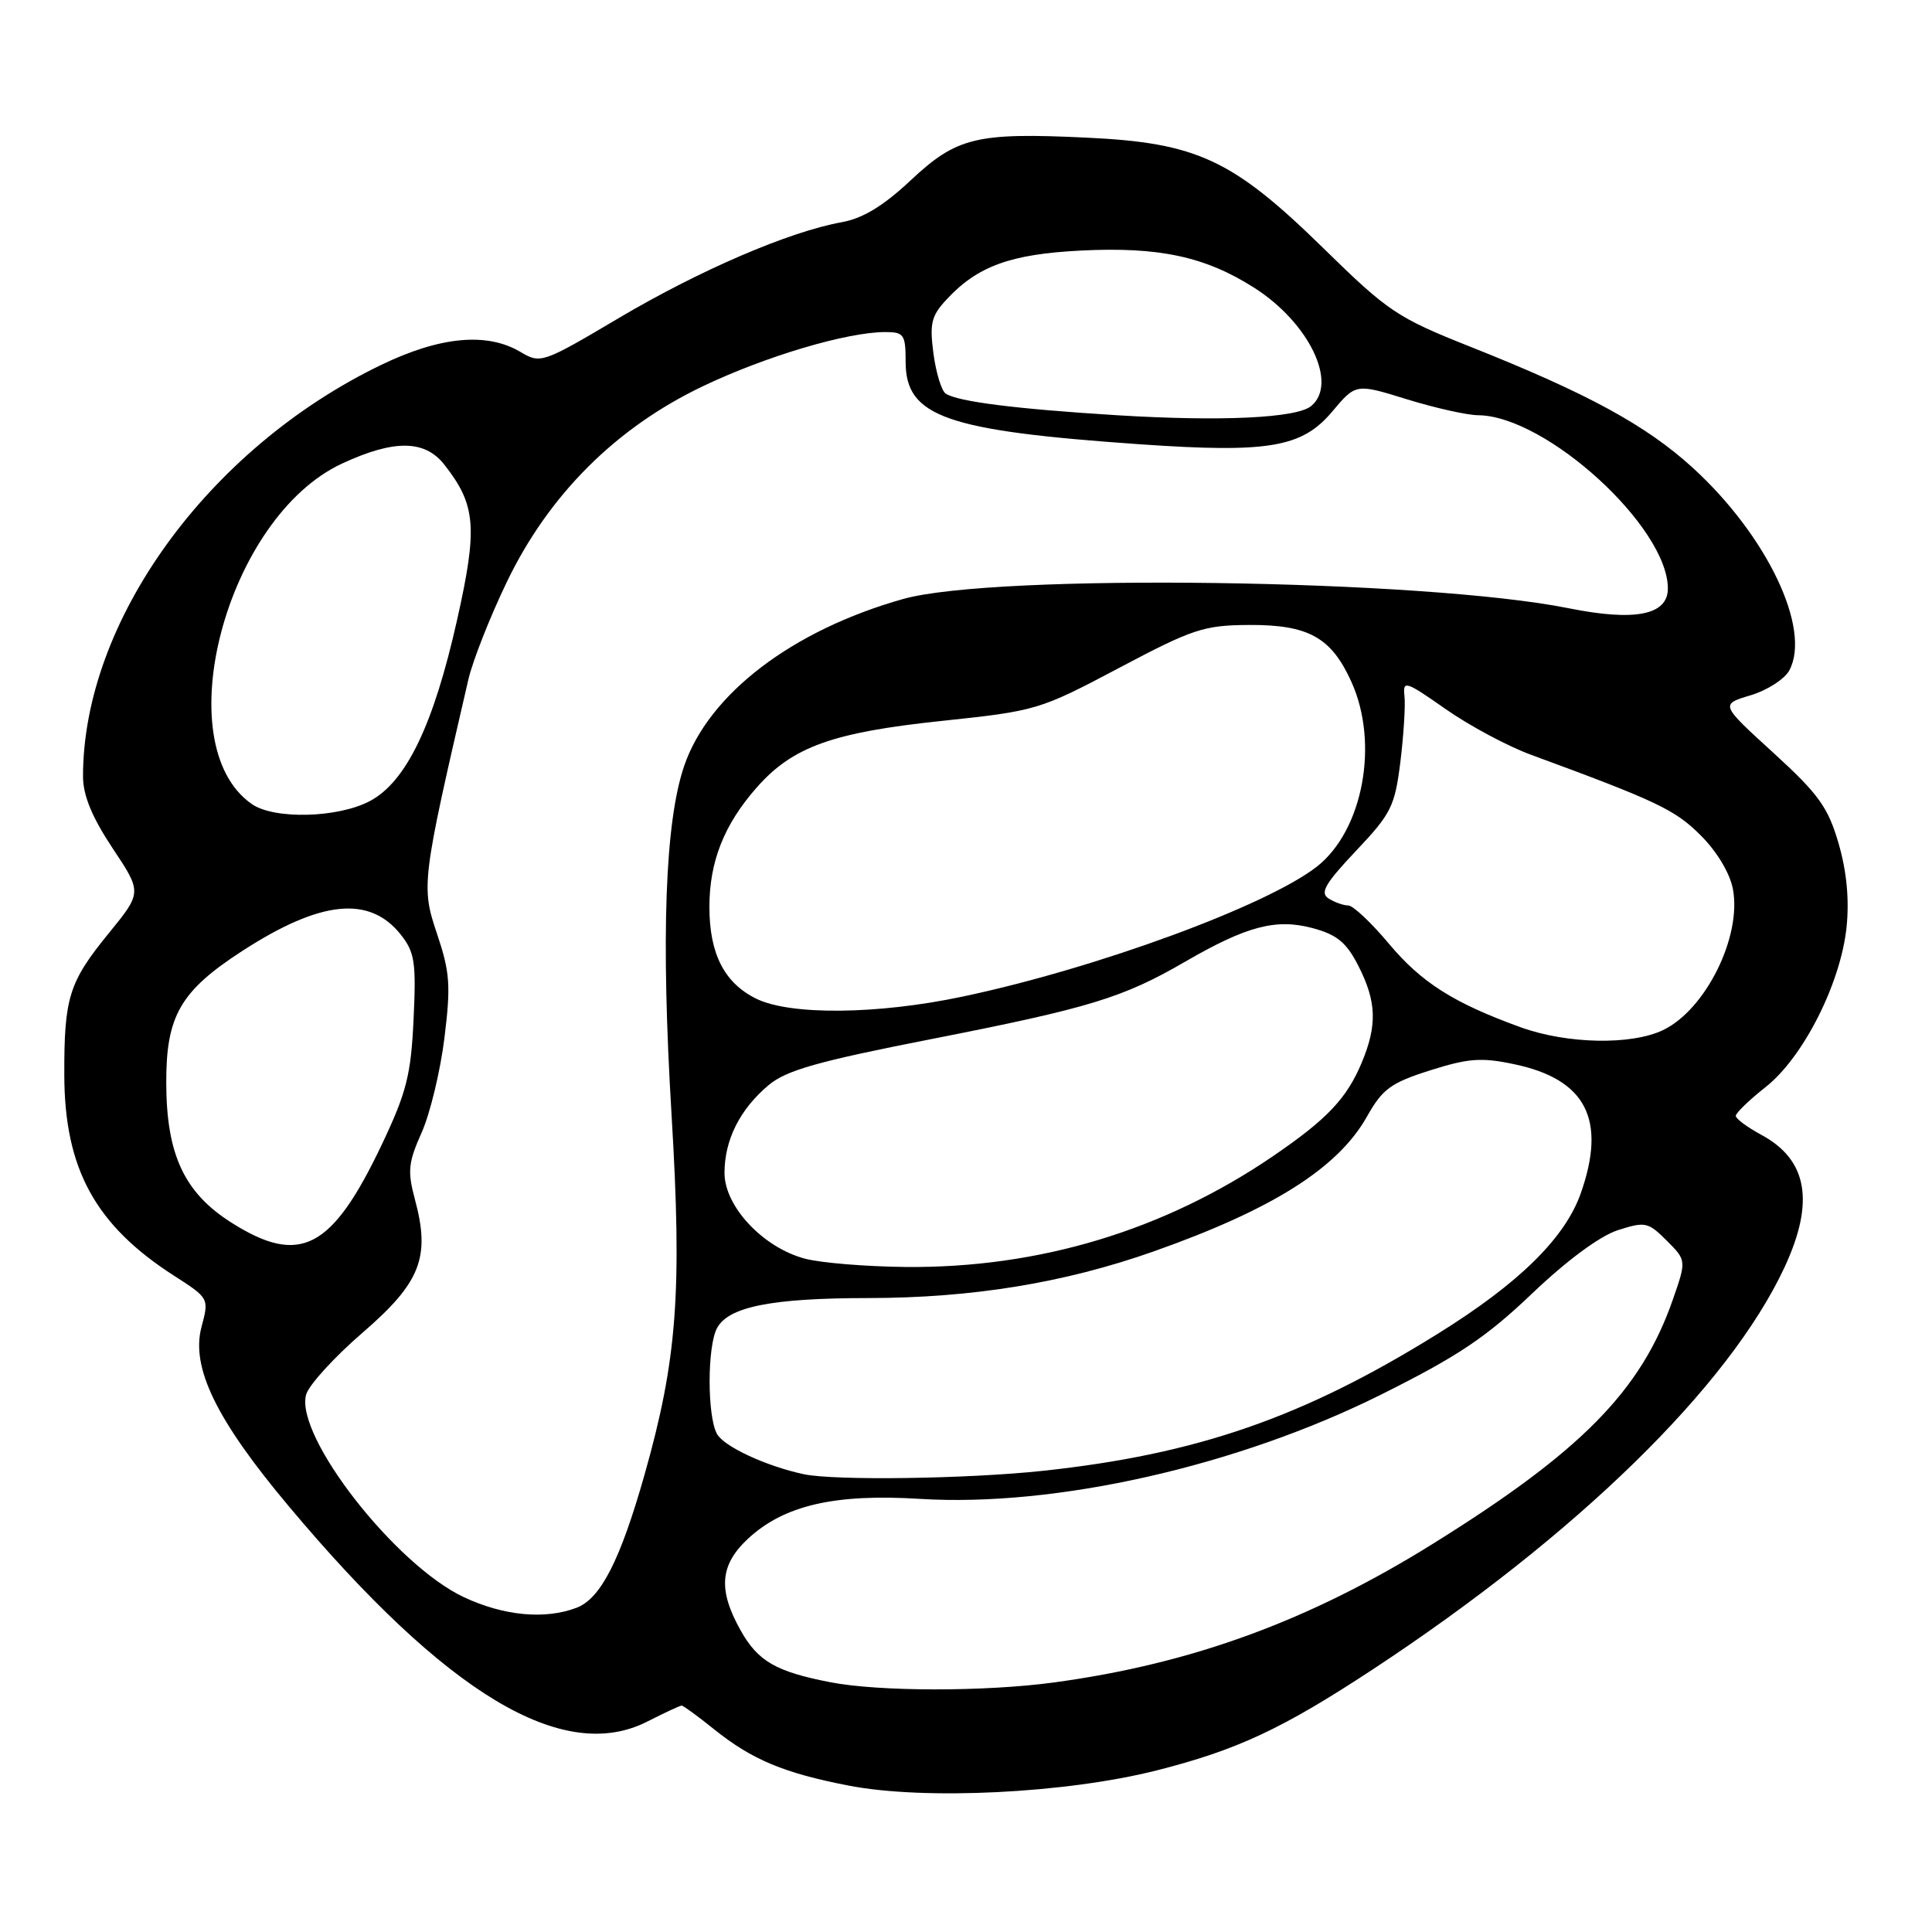 <?xml version="1.0" encoding="UTF-8" standalone="no"?>
<!DOCTYPE svg PUBLIC "-//W3C//DTD SVG 1.1//EN" "http://www.w3.org/Graphics/SVG/1.1/DTD/svg11.dtd" >
<svg xmlns="http://www.w3.org/2000/svg" xmlns:xlink="http://www.w3.org/1999/xlink" version="1.1" viewBox="0 0 256 256">
 <g >
 <path fill="currentColor"
d=" M 153.26 234.59 C 163.94 231.88 169.90 229.09 181.86 221.23 C 208.91 203.43 229.10 183.72 236.46 167.92 C 240.49 159.25 239.51 153.67 233.38 150.37 C 231.52 149.36 230.00 148.24 230.00 147.86 C 230.00 147.48 231.78 145.75 233.97 144.03 C 238.96 140.08 243.91 130.28 244.68 122.84 C 245.05 119.19 244.70 115.47 243.62 111.75 C 242.22 106.95 240.98 105.23 234.97 99.74 C 227.94 93.33 227.94 93.33 231.96 92.13 C 234.16 91.47 236.48 89.98 237.10 88.82 C 240.03 83.34 234.15 70.99 224.33 62.01 C 218.12 56.34 210.34 52.11 194.79 45.93 C 185.15 42.10 183.92 41.28 175.40 32.93 C 163.34 21.13 158.64 18.93 144.01 18.24 C 129.34 17.54 126.77 18.17 120.62 23.94 C 117.02 27.31 114.31 28.95 111.50 29.45 C 104.55 30.71 92.78 35.77 82.05 42.11 C 71.85 48.15 71.64 48.22 68.94 46.62 C 64.50 44.00 58.31 44.58 50.47 48.37 C 27.56 59.43 10.99 82.32 11.00 102.89 C 11.01 105.41 12.18 108.26 14.91 112.38 C 18.82 118.25 18.82 118.25 14.42 123.65 C 9.12 130.15 8.49 132.17 8.52 142.50 C 8.56 154.91 12.65 162.36 23.08 169.05 C 27.70 172.02 27.71 172.04 26.70 175.83 C 25.27 181.19 28.65 188.14 38.31 199.64 C 59.18 224.52 74.64 233.79 85.78 228.11 C 88.06 226.95 90.10 226.00 90.32 226.00 C 90.54 226.00 92.47 227.41 94.61 229.13 C 99.64 233.17 103.87 234.94 112.50 236.61 C 122.56 238.55 141.29 237.62 153.26 234.59 Z  M 110.00 222.90 C 102.81 221.50 100.44 220.13 98.15 216.06 C 95.12 210.67 95.38 207.38 99.09 203.91 C 103.85 199.47 110.58 197.90 121.91 198.61 C 139.89 199.72 163.97 194.28 183.00 184.79 C 193.15 179.73 196.91 177.22 203.00 171.41 C 207.61 167.01 211.99 163.78 214.36 163.01 C 218.00 161.84 218.38 161.92 220.85 164.39 C 223.47 167.01 223.47 167.01 221.64 172.26 C 217.44 184.29 209.51 192.34 189.80 204.60 C 173.44 214.78 157.94 220.45 139.68 222.93 C 130.57 224.17 116.45 224.16 110.00 222.90 Z  M 61.50 211.65 C 52.41 207.41 39.06 190.30 40.56 184.80 C 40.91 183.54 44.27 179.84 48.04 176.59 C 55.74 169.94 57.05 166.60 54.98 158.93 C 53.98 155.20 54.09 154.05 55.87 150.07 C 56.99 147.56 58.35 141.91 58.89 137.53 C 59.75 130.57 59.62 128.82 57.90 123.71 C 55.79 117.45 55.88 116.71 62.07 90.00 C 62.65 87.53 64.93 81.73 67.15 77.13 C 72.71 65.56 81.62 56.67 93.13 51.18 C 101.49 47.19 112.25 44.00 117.31 44.00 C 119.77 44.00 120.00 44.33 120.00 47.93 C 120.00 55.21 125.29 57.07 151.06 58.87 C 168.09 60.05 172.53 59.30 176.53 54.53 C 179.66 50.81 179.66 50.81 186.43 52.91 C 190.16 54.06 194.40 55.01 195.86 55.02 C 204.87 55.10 221.00 69.82 221.00 77.98 C 221.00 81.50 216.65 82.36 207.88 80.60 C 188.72 76.74 131.82 75.95 119.67 79.37 C 104.98 83.51 93.90 91.96 90.65 101.51 C 88.12 108.94 87.57 124.17 88.98 147.64 C 90.40 171.25 89.73 180.13 85.40 195.42 C 82.19 206.74 79.59 211.83 76.39 213.04 C 72.23 214.62 66.79 214.12 61.50 211.65 Z  M 106.50 195.34 C 101.47 194.26 95.89 191.66 94.99 189.98 C 93.70 187.57 93.71 178.40 95.01 175.98 C 96.53 173.15 102.23 172.01 115.00 172.00 C 128.79 171.99 140.99 170.00 152.78 165.85 C 168.60 160.27 177.29 154.78 181.13 147.95 C 183.19 144.29 184.29 143.48 189.50 141.83 C 194.57 140.22 196.30 140.09 200.67 141.02 C 210.16 143.02 212.90 148.35 209.46 158.12 C 207.37 164.05 201.27 170.05 190.50 176.74 C 172.71 187.81 158.65 192.69 138.21 194.89 C 128.25 195.96 110.58 196.21 106.50 195.34 Z  M 106.66 166.78 C 101.11 165.31 96.00 159.86 96.00 155.42 C 96.00 151.05 98.04 146.98 101.84 143.79 C 104.19 141.81 108.37 140.63 123.63 137.64 C 144.33 133.57 148.80 132.21 157.00 127.45 C 165.20 122.70 169.08 121.68 173.93 122.98 C 177.17 123.85 178.41 124.88 180.00 128.00 C 182.40 132.71 182.51 135.83 180.45 140.77 C 178.46 145.55 175.84 148.31 168.69 153.19 C 154.26 163.04 137.66 168.05 120.00 167.88 C 114.78 167.83 108.77 167.34 106.66 166.78 Z  M 30.64 161.99 C 24.41 158.03 22.05 152.98 22.03 143.50 C 22.00 134.60 23.90 131.31 32.16 125.97 C 42.51 119.28 48.98 118.63 53.12 123.86 C 54.95 126.18 55.16 127.53 54.80 135.06 C 54.46 142.41 53.87 144.74 50.64 151.56 C 43.99 165.57 39.77 167.78 30.64 161.99 Z  M 201.50 136.12 C 192.63 132.91 188.35 130.20 184.04 125.05 C 181.72 122.27 179.29 119.99 178.66 119.98 C 178.02 119.98 176.85 119.56 176.04 119.05 C 174.87 118.31 175.58 117.08 179.67 112.75 C 184.35 107.81 184.82 106.85 185.56 100.94 C 185.99 97.40 186.24 93.48 186.10 92.23 C 185.87 90.11 186.23 90.23 191.56 93.96 C 194.70 96.16 199.80 98.89 202.89 100.02 C 219.61 106.17 221.95 107.29 225.35 110.69 C 227.51 112.84 229.23 115.72 229.62 117.81 C 230.81 124.11 226.00 133.80 220.35 136.50 C 216.13 138.51 207.64 138.34 201.50 136.12 Z  M 100.20 132.33 C 95.97 130.24 94.00 126.38 94.00 120.17 C 94.00 114.18 95.93 109.28 100.25 104.37 C 105.01 98.95 110.30 97.05 124.83 95.52 C 137.32 94.20 137.74 94.08 148.25 88.52 C 158.05 83.33 159.51 82.85 165.48 82.81 C 173.37 82.77 176.39 84.44 179.06 90.33 C 182.76 98.48 180.62 110.00 174.52 114.81 C 167.91 120.00 145.28 128.32 127.52 132.06 C 116.26 134.44 104.71 134.55 100.20 132.33 Z  M 33.35 106.53 C 22.02 98.60 29.98 68.57 45.31 61.43 C 52.20 58.23 56.28 58.26 58.87 61.56 C 63.07 66.90 63.32 69.89 60.56 82.17 C 57.45 96.05 53.83 103.58 49.02 106.14 C 44.79 108.39 36.31 108.61 33.35 106.53 Z  M 148.00 55.02 C 134.60 54.19 126.94 53.22 125.32 52.16 C 124.76 51.80 124.03 49.41 123.69 46.86 C 123.16 42.89 123.40 41.86 125.40 39.71 C 129.51 35.26 133.90 33.67 143.24 33.20 C 153.59 32.68 159.72 34.00 166.22 38.15 C 173.47 42.78 177.33 50.82 173.74 53.80 C 171.81 55.40 161.82 55.87 148.00 55.02 Z "/>
</g>
</svg>
